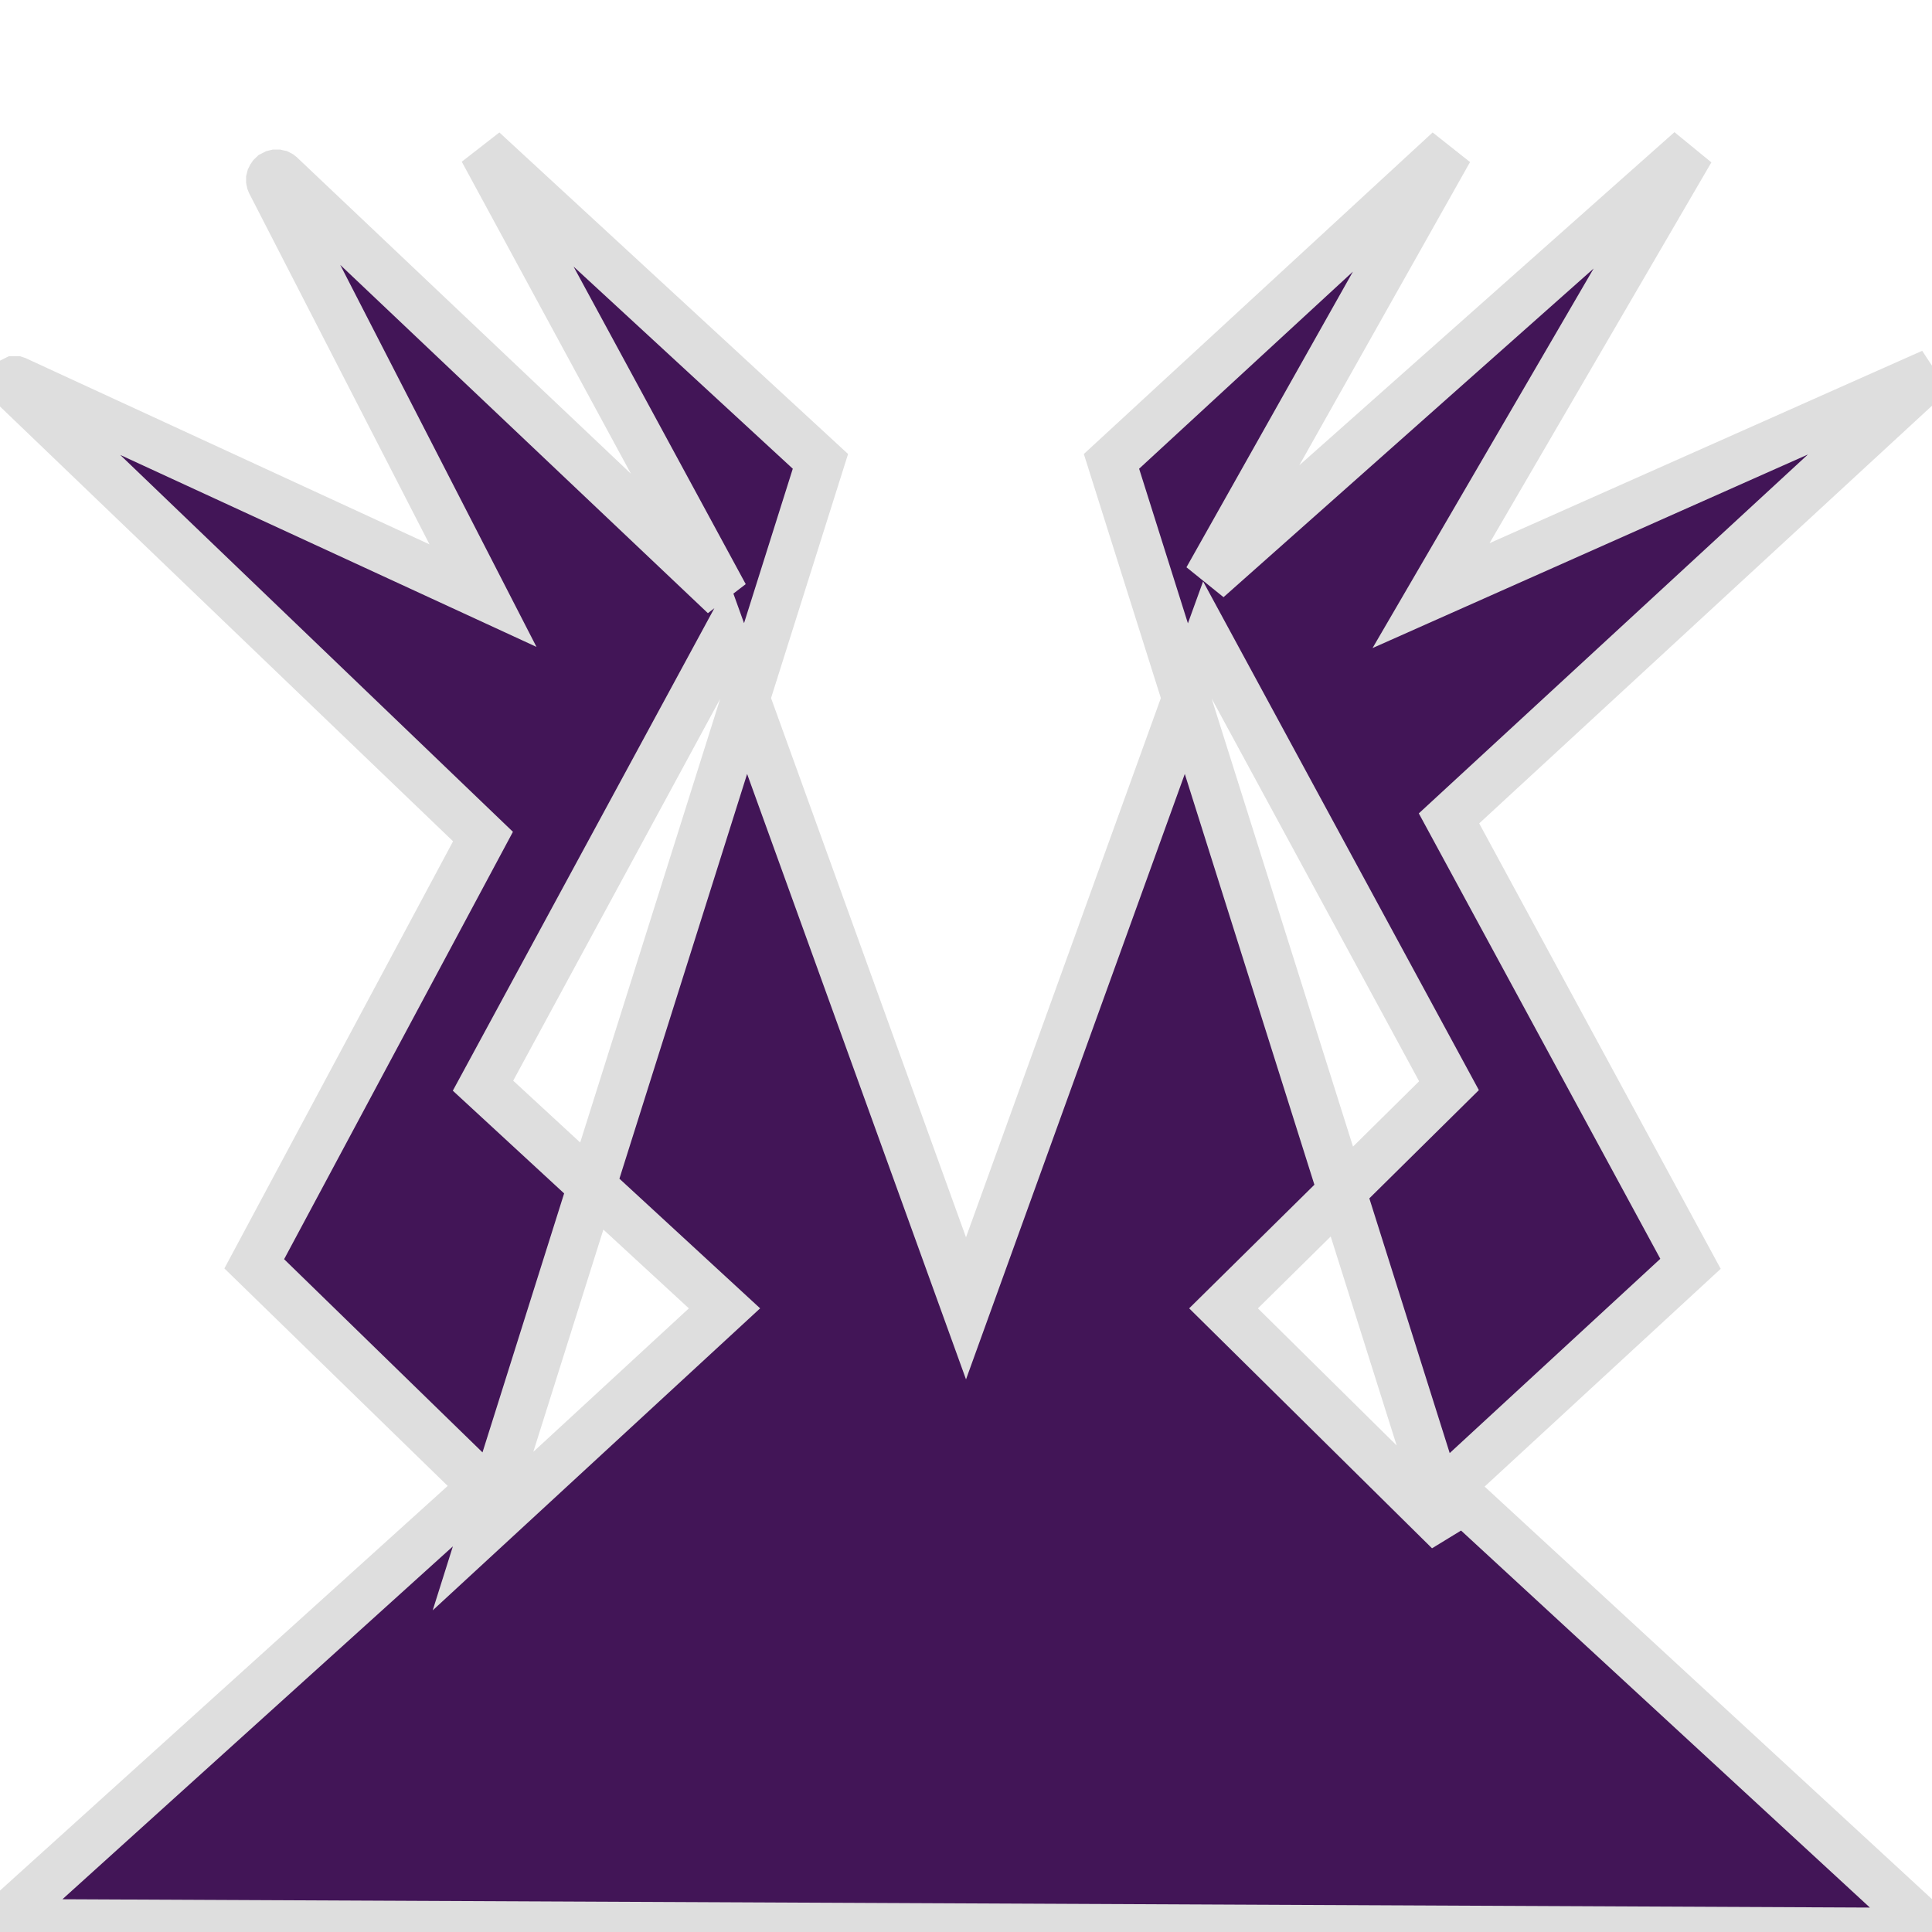 <?xml version="1.0" encoding="UTF-8" standalone="no"?>
<!DOCTYPE svg PUBLIC "-//W3C//DTD SVG 1.1//EN" "http://www.w3.org/Graphics/SVG/1.1/DTD/svg11.dtd">
<svg version="1.1" xmlns="http://www.w3.org/2000/svg" xmlns:xlink="http://www.w3.org/1999/xlink" preserveAspectRatio="xMidYMid meet" viewBox="0 0 200 200" width="200" height="200"><defs><path d="M200 38.6L150 84.72L175 130.83L150 153.89L200 200L0 199.08L50 153.89L26.32 130.83L50 86.6L1.37 39.93L1.35 39.91L1.34 39.89L1.32 39.87L1.3 39.83L1.29 39.8L1.28 39.78L1.28 39.76L1.27 39.74L1.27 39.67L1.28 39.65L1.28 39.61L1.33 39.51L1.36 39.48L1.37 39.46L1.39 39.45L1.42 39.42L1.48 39.39L1.5 39.39L1.52 39.38L1.54 39.38L1.56 39.37L1.63 39.37L1.66 39.38L1.68 39.38L1.71 39.39L1.73 39.4L50 61.66L28.05 18.93L28.01 18.83L28 18.78L27.99 18.74L27.98 18.69L27.98 18.55L27.99 18.51L28 18.46L28.01 18.42L28.07 18.3L28.09 18.27L28.12 18.23L28.14 18.2L28.17 18.17L28.21 18.14L28.24 18.11L28.28 18.09L28.31 18.07L28.43 18.01L28.47 18L28.52 17.99L28.56 17.98L28.69 17.98L28.73 17.99L28.78 18L28.82 18.01L28.87 18.02L28.91 18.04L28.95 18.07L28.99 18.09L29.04 18.13L29.08 18.16L75 61.66L50 15.55L84.93 47.76L77.18 72.32L100 135.44L122.81 72.32L115.06 47.76L150 15.55L125 59.95L175 15.55L148.14 61.66L200 38.6ZM138.91 123.35L126.66 135.44L150 158.5L138.91 123.35L150 112.39L125 66.27L122.81 72.32L138.91 123.35ZM61.26 122.78L50 158.5L75 135.44L61.26 122.78L77.18 72.32L75 66.27L50 112.39L61.26 122.78Z" id="a1IkMBw4VJ"></path></defs><g><g><g><use xlink:href="#a1IkMBw4VJ" opacity="1" fill="#421557" fill-opacity="1"></use><g><use xlink:href="#a1IkMBw4VJ" opacity="1" fill-opacity="0" stroke="#dedede" stroke-width="5" stroke-opacity="1"></use></g></g></g></g></svg>